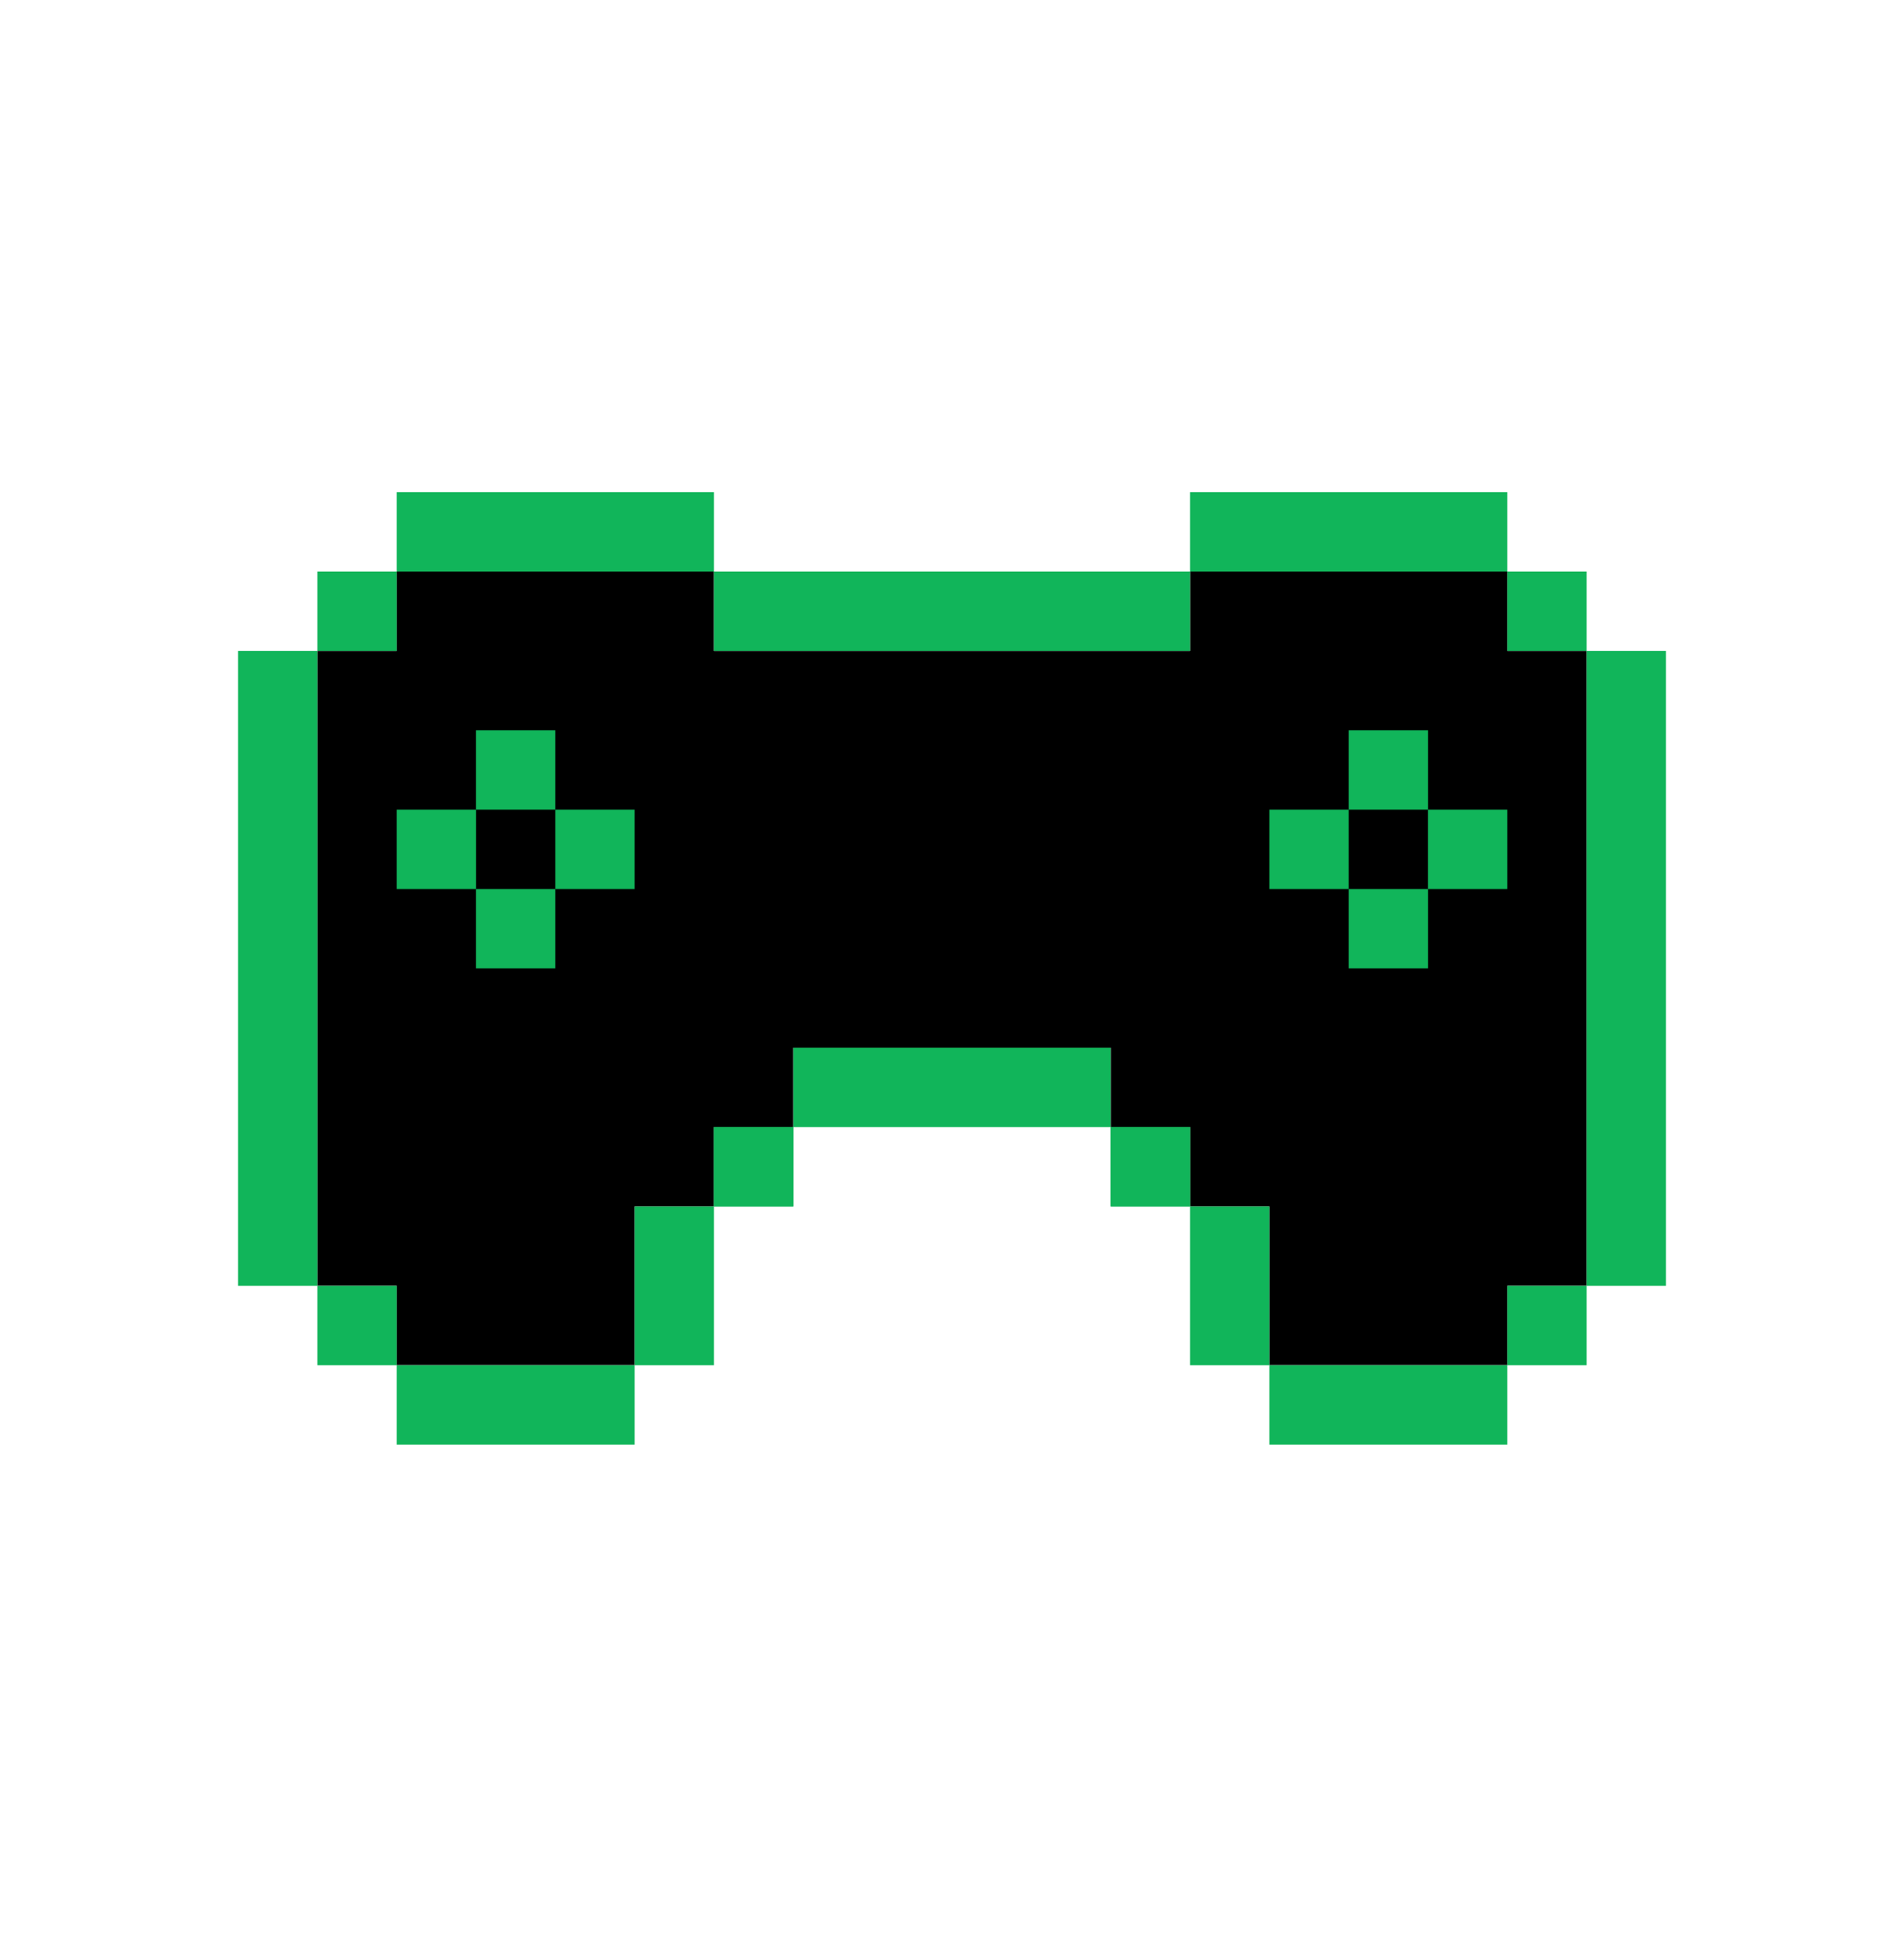 <svg width="60" height="61" viewBox="0 0 60 61" fill="none" xmlns="http://www.w3.org/2000/svg">
<path d="M37.5 18V20.5H22.5V18H12.5V20.5H10V40.499H12.5V42.999H20V37.999H22.5V35.499H25V32.999H35V35.499H37.5V37.999H40V42.999H47.5V40.499H50V20.5H47.5V18H37.5Z" fill="black"/>
<path d="M22.5 35.5H25V38H22.5V35.5Z" fill="#11B55A"/>
<path d="M35 35.5H37.5V38H35V35.5Z" fill="#11B55A"/>
<path d="M12.5 25.5H15V28H12.5V25.5Z" fill="#11B55A"/>
<path d="M22.5 35.5H25V38H22.5V35.5Z" fill="#11B55A"/>
<path d="M10 18H12.5V20.5H10V18Z" fill="#11B55A"/>
<path d="M47.5 18H50V20.5H47.5V18Z" fill="#11B55A"/>
<path d="M35 35.5H37.5V38H35V35.5Z" fill="#11B55A"/>
<path d="M42.5 28H45V30.5H42.5V28Z" fill="#11B55A"/>
<path d="M45 25.5H47.5V28H45V25.5Z" fill="#11B55A"/>
<path d="M47.5 40.5H50V43H47.5V40.5Z" fill="#11B55A"/>
<path d="M10 40.5H12.5V43H10V40.5Z" fill="#11B55A"/>
<path d="M15 23H17.5V25.5H15V23Z" fill="#11B55A"/>
<path d="M17.5 25.5H20V28H17.5V25.5Z" fill="#11B55A"/>
<path d="M15 28H17.5V30.5H15V28Z" fill="#11B55A"/>
<path d="M40 25.5H42.5L42.5 28L40 28V25.5Z" fill="#11B55A"/>
<path d="M42.5 23H45L45 25.5L42.5 25.5L42.5 23Z" fill="#11B55A"/>
<path d="M25 33V35.5H35L35 33H25Z" fill="#11B55A"/>
<path d="M20 43L22.5 43L22.5 38L20 38L20 43Z" fill="#11B55A"/>
<path d="M20 45.5V43L12.5 43V45.5L20 45.5Z" fill="#11B55A"/>
<path d="M10 20.5H7.5V40.5H10V20.5Z" fill="#11B55A"/>
<path d="M12.5 15.5V18H22.5V15.5H12.5Z" fill="#11B55A"/>
<path d="M37.5 20.5V18H22.5V20.5H37.5Z" fill="#11B55A"/>
<path d="M47.5 18V15.5H37.5V18H47.5Z" fill="#11B55A"/>
<path d="M52.5 20.5H50V40.5H52.5V20.5Z" fill="#11B55A"/>
<path d="M40 43L40 45.5L47.5 45.5V43L40 43Z" fill="#11B55A"/>
<path d="M37.5 43H40V38L37.5 38L37.5 43Z" fill="#11B55A"/>
</svg>
